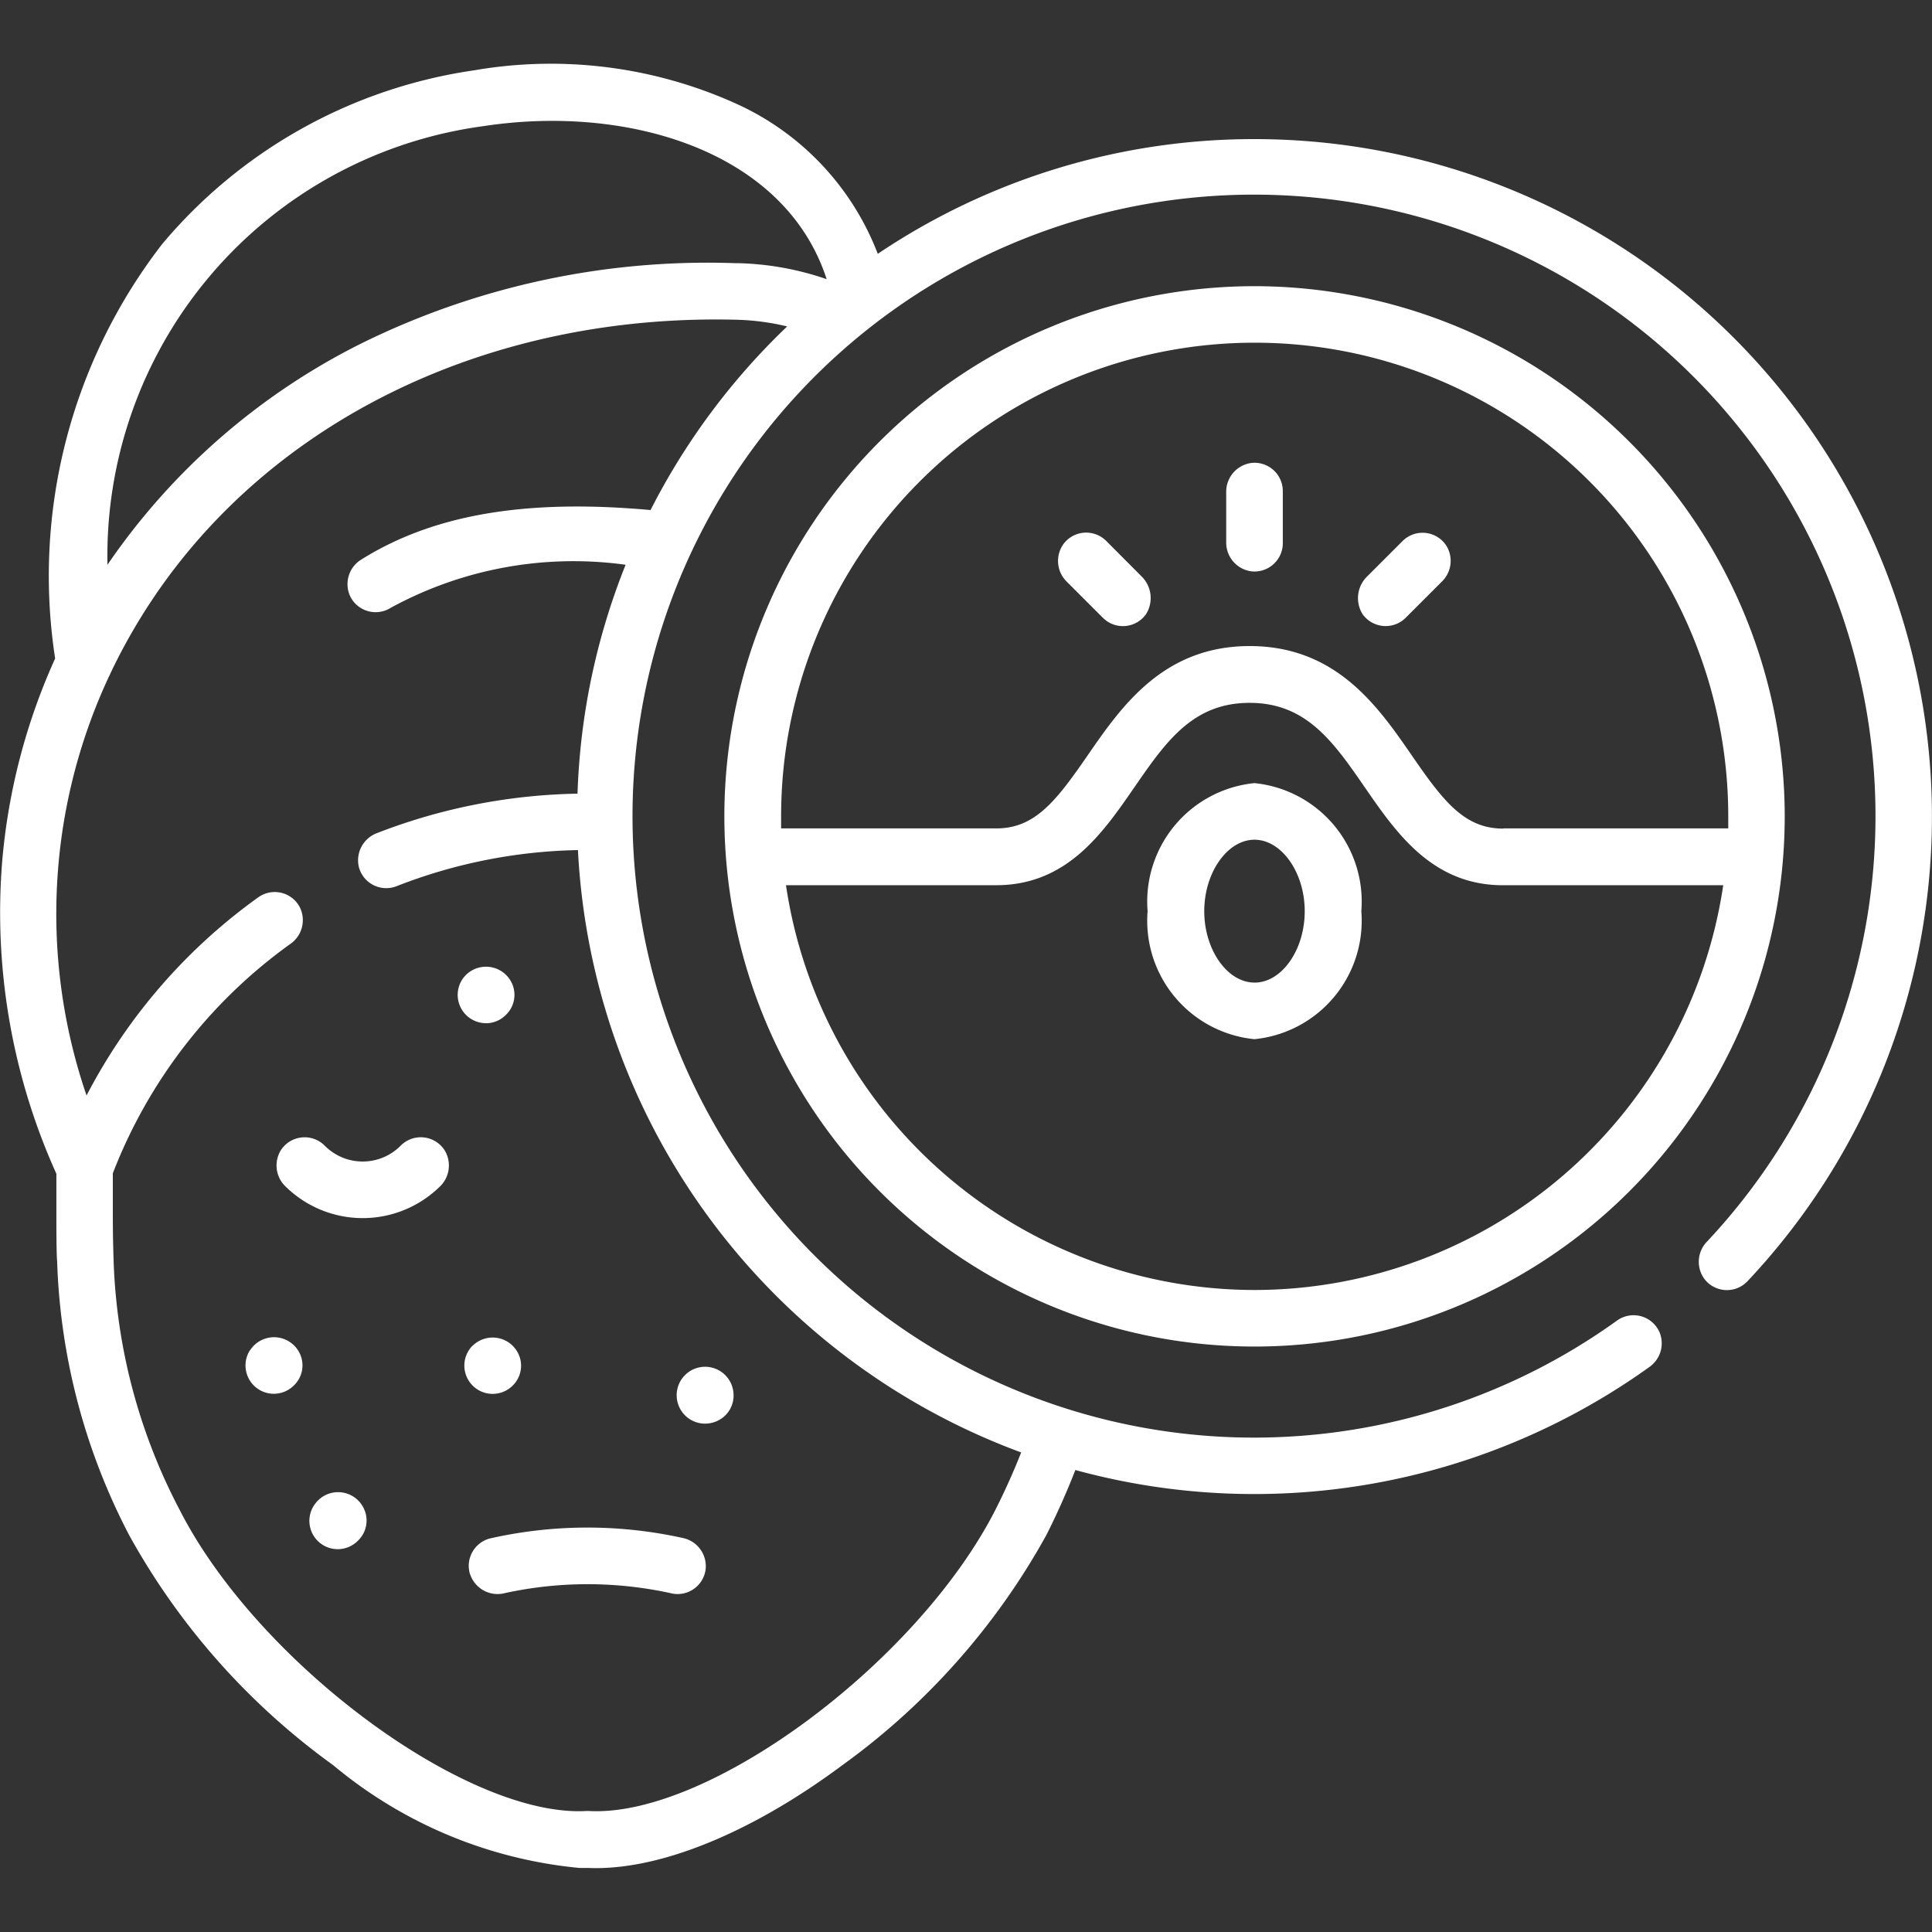 <svg xmlns="http://www.w3.org/2000/svg" xmlns:xlink="http://www.w3.org/1999/xlink" width="50" height="50" viewBox="0 0 50 50"><rect x="0" y="0" width="50" height="50" fill="#333333" stroke="none"/><defs><style>.a{fill:#fff;}.b{clip-path:url(#a);}</style><clipPath id="a"><rect class="a" width="50" height="50" transform="translate(589 2973)"/></clipPath></defs><g class="b" transform="translate(-589 -2973)"><g transform="translate(589 2973)"><path class="a" d="M12.168,40.745a.748.748,0,0,0,.9.484,10.06,10.06,0,0,1,4.279,0,.732.732,0,0,0,.913-.6.746.746,0,0,0-.558-.819,11.434,11.434,0,0,0-5.027.006.733.733,0,0,0-.51.928Z"/><path class="a" d="M7.275,29.757a.753.753,0,0,0,.123.957,2.847,2.847,0,0,0,3.979,0,.753.753,0,0,0,.122-.957.733.733,0,0,0-1.129-.108,1.382,1.382,0,0,1-1.967,0A.733.733,0,0,0,7.275,29.757Z"/><path class="a" d="M6.469,34.943a.733.733,0,0,0,1.136.913l.006-.006a.717.717,0,0,0,.163-.787.738.738,0,0,0-1.3-.121Z"/><path class="a" d="M8.169,38.9a.733.733,0,0,0,1.1.967l0,0a.718.718,0,0,0,.163-.791A.737.737,0,0,0,8.169,38.9Z"/><path class="a" d="M12.232,34.823a.732.732,0,0,0,1.036,1.036l0,0a.716.716,0,0,0,.165-.783.737.737,0,0,0-1.2-.249Z"/><path class="a" d="M12.573,26.482a.73.73,0,0,0,.518-.215l.006-.006a.717.717,0,0,0,.163-.787.738.738,0,0,0-1.3-.121.733.733,0,0,0,.618,1.127Z"/><path class="a" d="M18.251,36.843a.731.731,0,0,0,.327-.077l0,0a.719.719,0,0,0,.405-.7.736.736,0,1,0-.737.778Z"/><path class="a" d="M32.776,7.41A13.721,13.721,0,1,0,46.185,20.82,13.736,13.736,0,0,0,32.776,7.41Zm-.309,25.975A12.274,12.274,0,0,1,20.341,22.909h5.441c1.827,0,2.753-1.342,3.571-2.527s1.513-2.192,2.987-2.192,2.173,1.016,2.985,2.192,1.745,2.528,3.572,2.528h5.7A12.275,12.275,0,0,1,32.466,33.385ZM38.9,21.444c-1.007,0-1.555-.72-2.367-1.9-.869-1.258-1.95-2.824-4.19-2.824s-3.323,1.567-4.192,2.825c-.811,1.174-1.358,1.894-2.365,1.894H20.215q0-.156,0-.314a12.256,12.256,0,1,1,24.512,0q0,.157,0,.314H38.9Z"/><path class="a" d="M32.375,11.983a.751.751,0,0,0-.641.755V14.03a.751.751,0,0,0,.641.755.733.733,0,0,0,.824-.727V12.709a.733.733,0,0,0-.824-.727Z"/><path class="a" d="M28.63,14a.733.733,0,0,0-1.1.069.751.751,0,0,0,.08.987l.933.933a.733.733,0,0,0,1.113-.09.782.782,0,0,0-.095-.964Z"/><path class="a" d="M36.3,14l-.934.934a.782.782,0,0,0-.1.964.733.733,0,0,0,1.113.09l.937-.937a.746.746,0,0,0,.118-.924A.733.733,0,0,0,36.3,14Z"/><path class="a" d="M32.466,20.267A3.081,3.081,0,0,0,29.7,23.582a3.079,3.079,0,0,0,2.764,3.312,3.08,3.08,0,0,0,2.767-3.312,3.082,3.082,0,0,0-2.767-3.315Zm0,5.162c-.7,0-1.3-.846-1.3-1.847s.6-1.85,1.3-1.85,1.3.847,1.3,1.85S33.172,25.43,32.466,25.43Z"/><path class="a" d="M32.466,3.6a17.428,17.428,0,0,0-9.749,2.969A7.023,7.023,0,0,0,19.089,2.7,11.643,11.643,0,0,0,12.27,1.82,12.952,12.952,0,0,0,4.2,6.313,14.034,14.034,0,0,0,1.427,17.041,16.028,16.028,0,0,0,.059,22.264a16.432,16.432,0,0,0,1.4,8.113v1.1c0,1,.017,1.138.02,1.177a16.43,16.43,0,0,0,1.865,7.078,18.156,18.156,0,0,0,5.277,5.949,11.649,11.649,0,0,0,6.374,2.661c.072,0,.144,0,.214,0,1.808.082,4.207-.885,6.588-2.657a18.18,18.18,0,0,0,5.279-5.951c.282-.557.534-1.123.754-1.69A17.547,17.547,0,0,0,42.68,35.382a.749.749,0,0,0,.27-.9.733.733,0,0,0-1.1-.307,16.084,16.084,0,1,1,2.324-2.039.749.749,0,0,0-.049.983.733.733,0,0,0,1.1.039A17.533,17.533,0,0,0,32.466,3.6ZM16.836,13.2c-3.233-.293-5.621.115-7.486,1.281a.746.746,0,0,0-.288.949.732.732,0,0,0,1.05.3,9.873,9.873,0,0,1,6.079-1.114,17.431,17.431,0,0,0-1.245,5.924A15.039,15.039,0,0,0,9.758,21.56a.753.753,0,0,0-.472.874.732.732,0,0,0,.979.5A13.547,13.547,0,0,1,14.957,22,17.568,17.568,0,0,0,26.428,37.589c-.195.494-.416.988-.662,1.475-2.013,3.959-7.419,7.973-10.521,7.805a.7.7,0,0,0-.078,0c-3.1.166-8.51-3.846-10.521-7.8a14.906,14.906,0,0,1-1.706-6.439c0-.015-.02-.553-.02-1.152V30.365a13.118,13.118,0,0,1,4.594-5.936.75.75,0,0,0,.243-.954.732.732,0,0,0-1.071-.254,14.564,14.564,0,0,0-4.446,5.13,14.514,14.514,0,0,1,.578-10.84.735.735,0,0,0,.041-.087,15.123,15.123,0,0,1,1.051-1.86c3.123-4.715,8.772-7.44,15.113-7.29a6.278,6.278,0,0,1,1.349.174A17.623,17.623,0,0,0,16.836,13.2Zm2.221-6.388A20.251,20.251,0,0,0,9.327,8.9a17.339,17.339,0,0,0-6.546,5.716A11.225,11.225,0,0,1,12.494,3.267c3.719-.575,7.817.621,8.9,3.958a7.557,7.557,0,0,0-2.342-.415Z"/></g></g></svg>